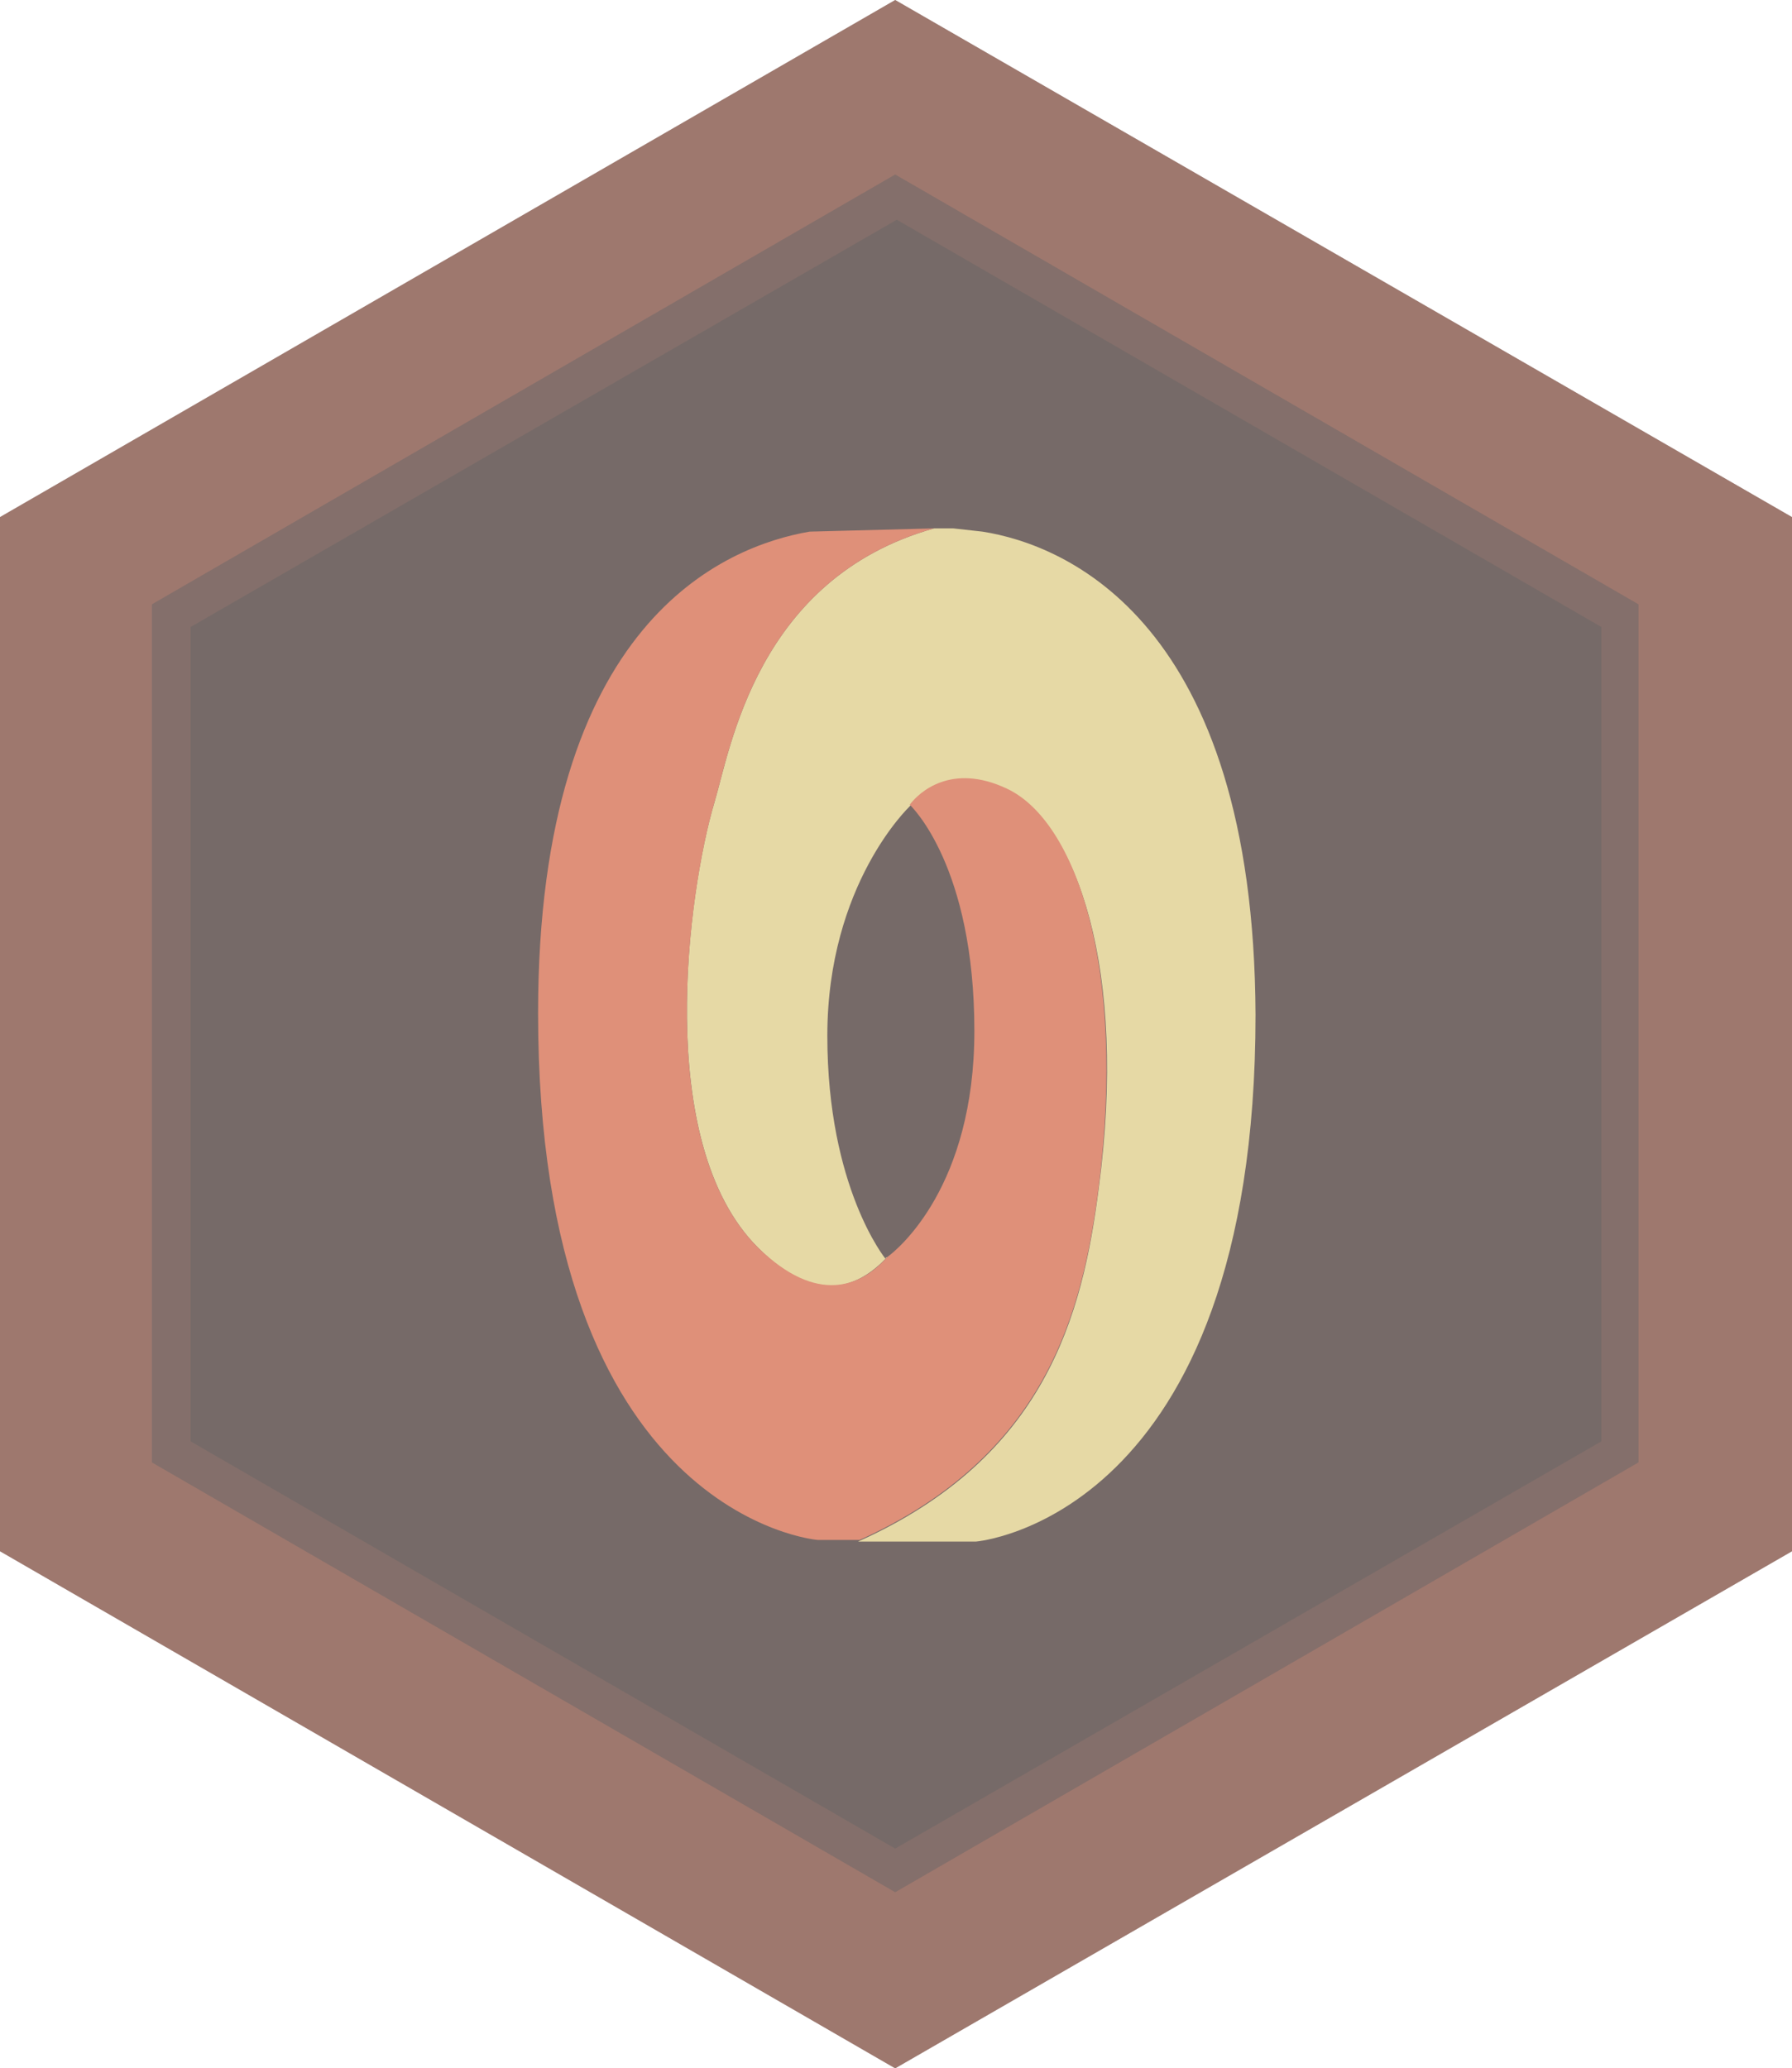 <?xml version="1.0" encoding="utf-8"?>
<!-- Generator: Adobe Illustrator 22.1.0, SVG Export Plug-In . SVG Version: 6.00 Build 0)  -->
<svg version="1.1" id="Layer_1" xmlns="http://www.w3.org/2000/svg" xmlns:xlink="http://www.w3.org/1999/xlink" x="0px" y="0px"
	 viewBox="0 0 110.9 128" style="enable-background:new 0 0 110.9 128;" xml:space="preserve">
<style type="text/css">
	.st0{fill:#766A68;}
	.st1{opacity:0.38;fill:#DF9079;}
	.st2{opacity:0.13;}
	.st3{fill:#DF9079;}
	.st4{fill:#E6D9A5;}
	.st5{fill:none;stroke:#DF9079;stroke-width:3;stroke-miterlimit:10;}
</style>
<g>
	<polygon class="st0" points="55.4,128 110.9,96 110.9,32 55.4,0 55.4,0 0,32 0,96 	"/>
	<path class="st1" d="M101.4,37.4l0,53.1l-46,26.6l-46-26.6l0-53.1l46-26.6L101.4,37.4z M110.9,96l0-64L55.4,0l0,0L0,32l0,64
		l55.4,32L110.9,96z"/>
	<g class="st2">
		<path class="st3" d="M99.1,38.8l0,50.4l-43.7,25.2L11.8,89.2l0-50.4l43.7-25.2L99.1,38.8z M55.4,117.1l46-26.6l0-53.1l-46-26.6
			l-46,26.6l0,53.1L55.4,117.1z"/>
	</g>
	<path class="st4" d="M60.8,32.9L59,32.7c-0.4,0-0.6,0-0.6,0l-0.6,0c-11,3.1-12.6,13.7-13.6,17c-1.6,5.4-3.8,21,2.7,27.5
		c3.7,3.7,6.3,2.4,8,0.6c-0.1,0-0.1,0.1-0.1,0.1s-3.6-4.4-3.6-13.8s5.1-14.2,5.1-14.2s0,0,0,0c0.6-0.8,2.6-2.6,6-1
		c4.3,2,7.5,11.1,5.7,24.6c-1,7.9-3.3,16.7-14.9,21.9H59h1.4c0,0,17.3-1.4,17.3-32.6C77.6,38.4,65.9,33.7,60.8,32.9z"/>
	<path class="st3" d="M68,73.4c1.7-13.5-1.4-22.6-5.7-24.6c-3.4-1.6-5.4,0.2-6,1c0.1,0.1,4,3.8,4,14c0,9.6-4.7,13.5-5.4,14
		c-1.6,1.8-4.3,3-8-0.6c-6.5-6.5-4.3-22-2.7-27.5c1-3.3,2.6-13.9,13.6-17l-7.7,0.2c-5.2,0.9-16.8,5.5-16.8,29.8
		c0,31.2,17.3,32.6,17.3,32.6h1.4h1.2C64.7,90.1,67,81.3,68,73.4z"/>
</g>
</svg>
